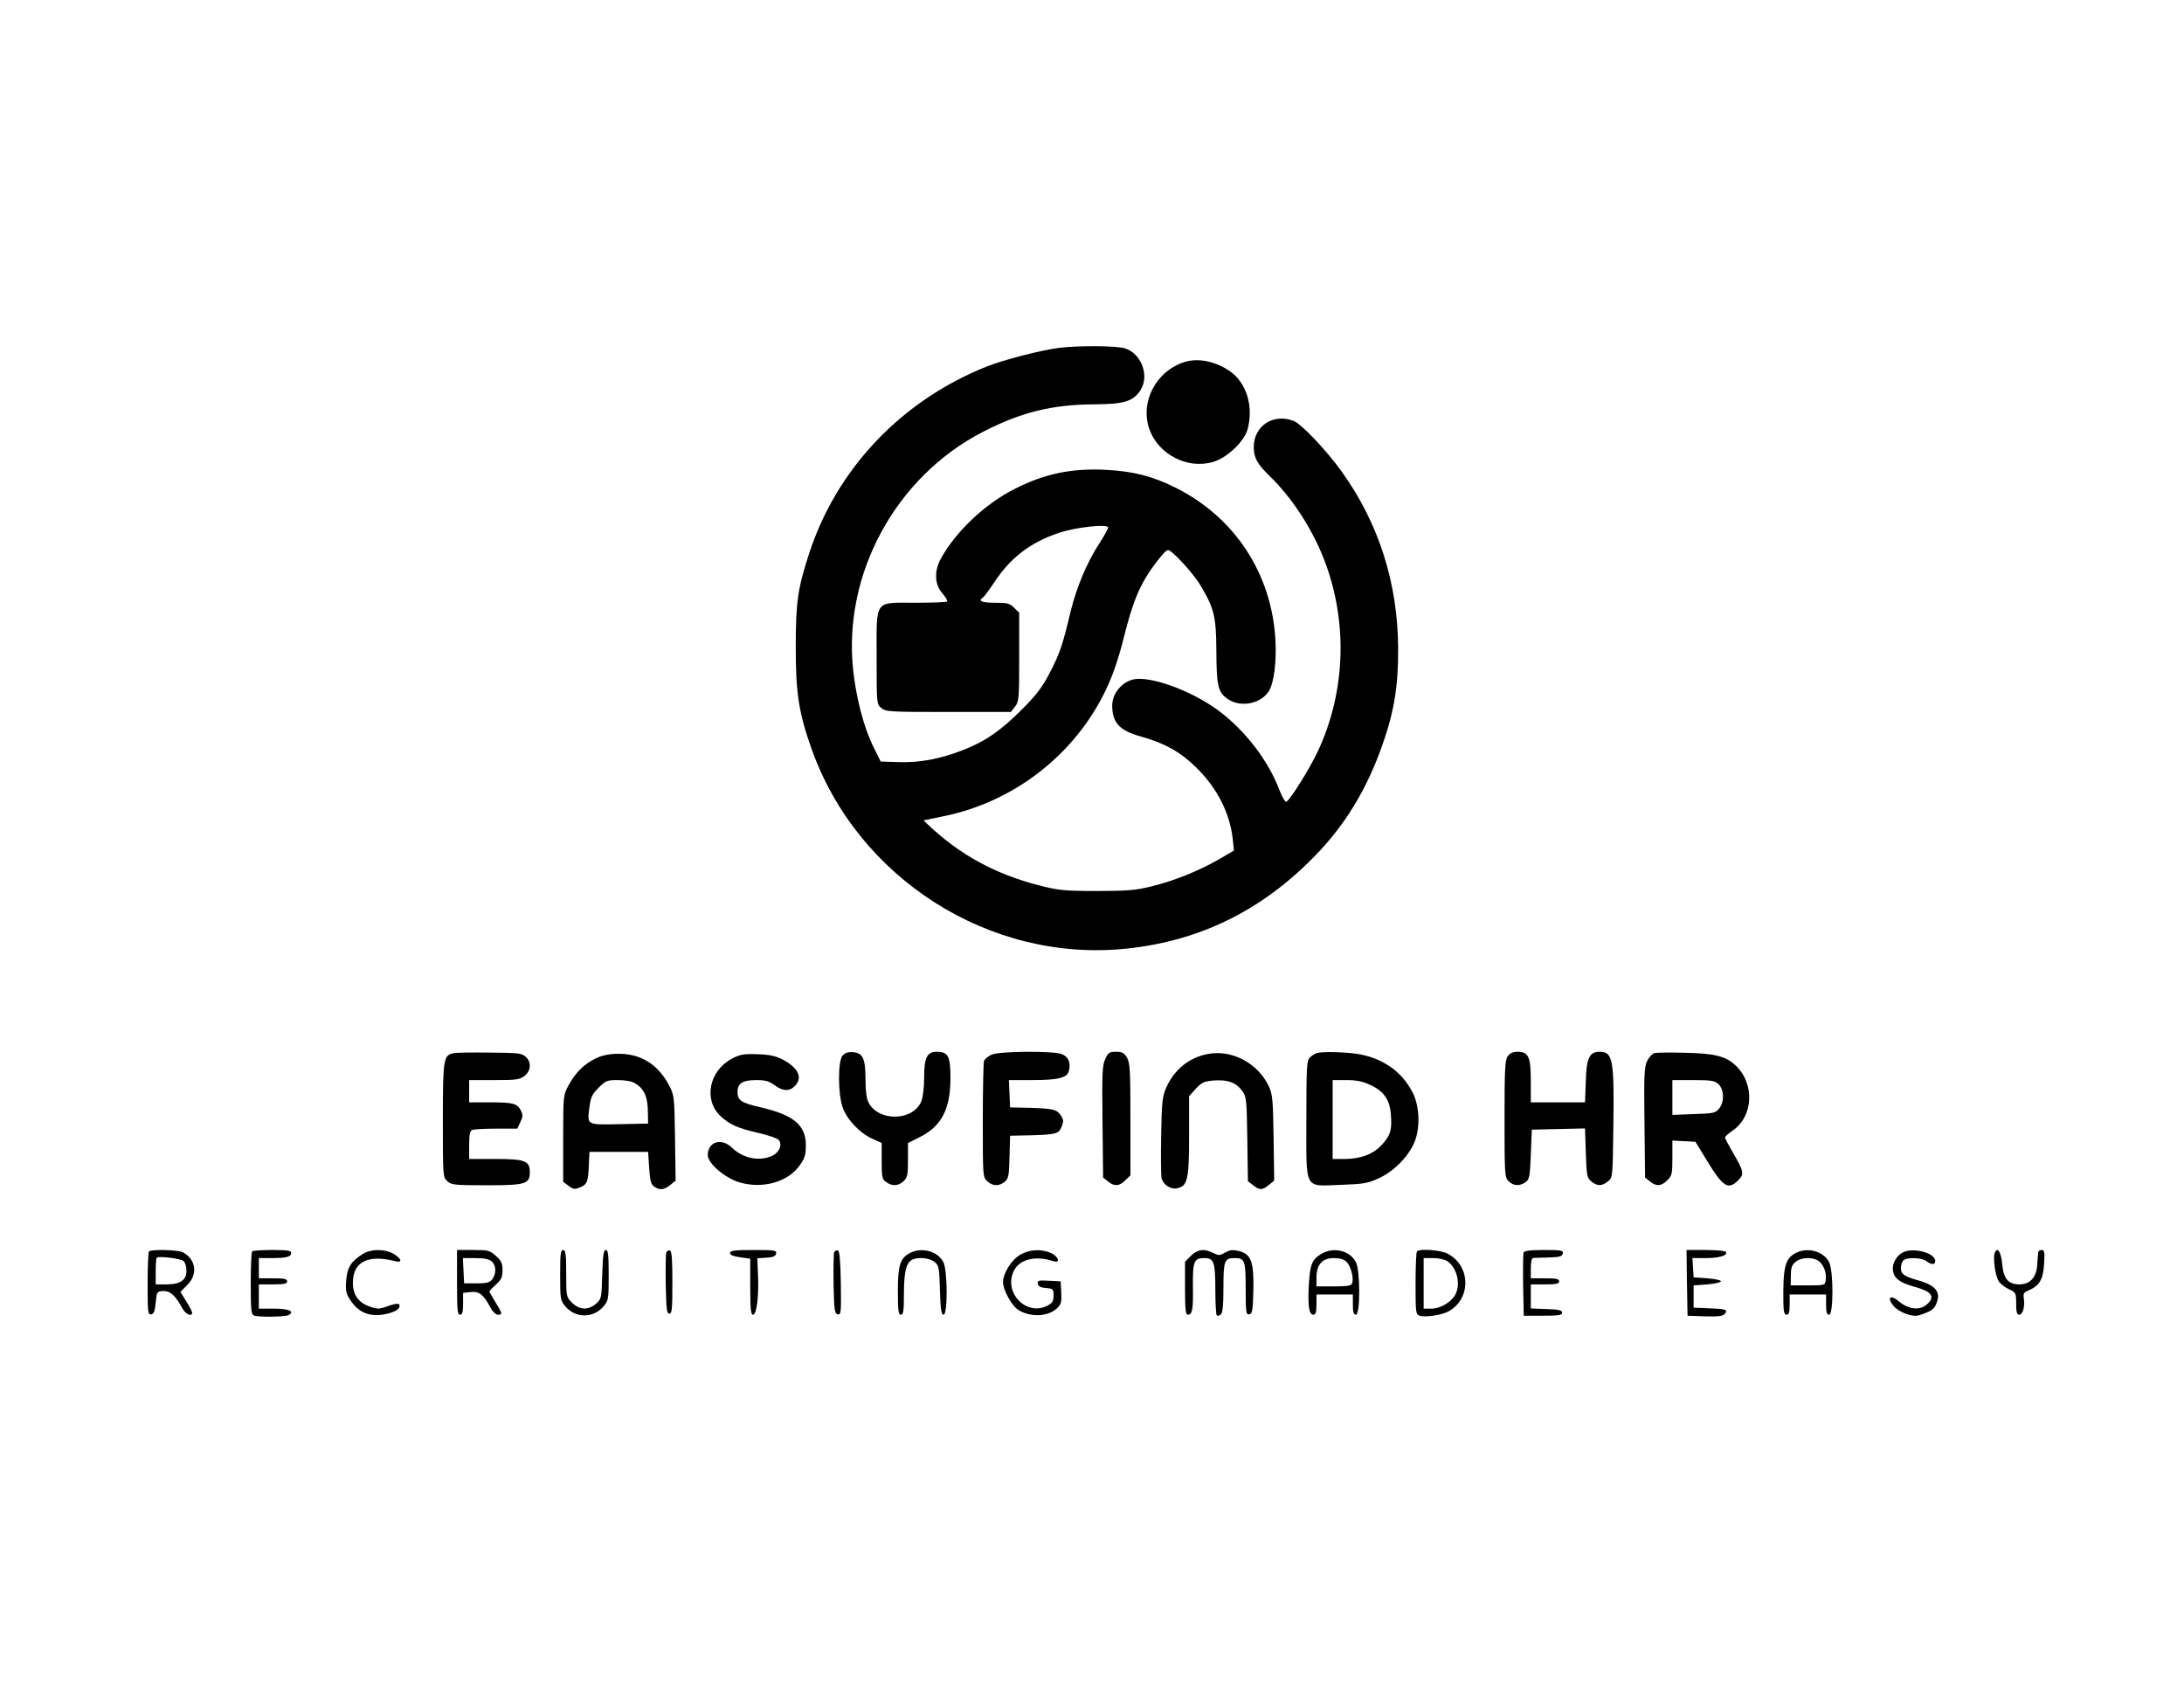 <?xml version="1.0" standalone="no"?>
<!DOCTYPE svg PUBLIC "-//W3C//DTD SVG 20010904//EN"
 "http://www.w3.org/TR/2001/REC-SVG-20010904/DTD/svg10.dtd">
<svg version="1.0" xmlns="http://www.w3.org/2000/svg"
 width="1080pt" height="842pt" viewBox="0 0 1080 842"
 preserveAspectRatio="xMidYMid meet">

<g transform="translate(0,842) scale(0.1,-0.1)"
fill="#000000" stroke="none">
<path d="M5235 6700 c-91 -12 -271 -59 -353 -91 -423 -168 -744 -505 -881
-926 -56 -172 -66 -240 -66 -463 0 -227 15 -323 77 -499 227 -644 884 -1062
1559 -991 362 38 668 188 930 457 151 154 259 332 336 553 57 161 78 291 77
475 -2 322 -95 616 -278 872 -77 107 -201 238 -239 252 -101 39 -197 -25 -197
-129 0 -53 17 -84 80 -145 106 -103 205 -253 264 -402 123 -309 112 -662 -28
-959 -40 -85 -134 -236 -155 -248 -5 -3 -21 24 -35 60 -55 145 -168 291 -298
389 -133 100 -345 177 -427 155 -57 -15 -101 -71 -101 -128 0 -85 36 -124 141
-153 118 -33 196 -76 275 -154 104 -103 165 -223 180 -353 l6 -57 -77 -45
c-100 -57 -217 -104 -330 -132 -77 -19 -116 -23 -270 -23 -165 0 -189 3 -288
28 -216 56 -389 150 -546 298 l-24 23 106 22 c347 73 644 306 796 624 34 72
61 150 85 245 48 195 84 279 160 380 39 51 53 65 63 65 19 0 127 -118 160
-175 68 -115 77 -153 78 -325 1 -174 8 -203 58 -237 62 -42 161 -23 201 39 26
41 39 143 33 256 -19 327 -201 604 -492 750 -113 57 -209 82 -345 89 -170 9
-304 -19 -450 -93 -150 -75 -296 -214 -369 -349 -32 -60 -29 -126 9 -168 16
-19 27 -37 23 -41 -3 -3 -73 -6 -154 -6 -209 0 -194 21 -194 -270 0 -232 0
-232 24 -251 22 -18 43 -19 331 -19 l309 0 20 26 c20 25 21 39 21 246 l0 219
-25 24 c-21 22 -33 25 -95 25 -64 0 -86 9 -60 25 6 4 31 37 56 75 81 123 179
198 319 245 85 29 245 46 245 27 0 -6 -20 -42 -44 -79 -63 -98 -111 -214 -141
-333 -40 -169 -54 -210 -103 -305 -37 -71 -65 -109 -137 -181 -104 -105 -184
-161 -297 -204 -112 -43 -209 -61 -314 -58 l-89 3 -36 73 c-47 95 -85 239
-100 379 -51 475 210 955 640 1177 190 98 342 136 555 137 148 1 191 15 227
72 44 71 2 181 -79 205 -43 13 -232 14 -327 2z"/>
<path d="M5860 6631 c-143 -44 -224 -198 -176 -334 45 -124 188 -198 314 -161
68 19 154 100 171 160 31 113 -4 230 -86 288 -70 49 -156 67 -223 47z"/>
<path d="M2243 3213 c-50 -10 -53 -26 -53 -330 0 -277 0 -283 22 -303 20 -18
35 -20 193 -20 195 0 215 6 215 65 0 56 -24 65 -172 65 l-128 0 0 69 c0 54 4
70 16 75 9 3 62 6 119 6 l103 0 15 32 c13 28 14 36 2 59 -18 34 -38 39 -157
39 l-98 0 0 55 0 55 124 0 c110 0 126 2 150 21 32 25 35 68 5 95 -19 17 -39
19 -178 20 -86 1 -166 0 -178 -3z"/>
<path d="M4167 3202 c-24 -26 -24 -188 0 -257 20 -59 86 -129 149 -156 l44
-20 0 -89 c0 -80 2 -90 22 -104 30 -22 60 -20 86 4 19 18 22 31 22 105 l0 84
56 28 c109 53 154 139 154 292 0 110 -11 131 -68 131 -48 0 -62 -29 -62 -128
0 -49 -6 -96 -14 -117 -41 -98 -211 -102 -261 -6 -10 20 -15 58 -15 113 0 104
-13 132 -61 136 -24 2 -40 -3 -52 -16z"/>
<path d="M4904 3206 c-17 -8 -34 -21 -38 -31 -3 -9 -6 -142 -6 -295 0 -274 0
-280 22 -300 27 -25 59 -26 87 -2 18 15 21 29 23 122 l3 105 100 2 c129 4 140
7 155 43 10 25 10 34 -4 55 -20 30 -36 34 -156 38 l-95 2 -3 68 -3 67 114 0
c131 0 174 11 183 46 10 41 -3 71 -37 83 -46 16 -306 14 -345 -3z"/>
<path d="M5466 3185 c-15 -31 -17 -70 -14 -311 l3 -276 24 -19 c31 -26 57 -24
86 6 l25 24 0 277 c0 243 -2 279 -17 305 -14 24 -24 29 -54 29 -32 0 -39 -4
-53 -35z"/>
<path d="M5973 3209 c-92 -17 -165 -76 -205 -164 -20 -45 -23 -69 -26 -238 -2
-103 -1 -198 2 -212 9 -34 47 -58 80 -49 49 12 56 44 56 259 l0 195 33 37 c30
32 41 37 90 41 69 5 110 -10 140 -52 21 -29 22 -43 25 -238 l3 -208 26 -20
c32 -25 44 -25 77 1 l27 22 -3 211 c-3 190 -5 215 -24 256 -54 114 -183 182
-301 159z"/>
<path d="M6510 3213 c-8 -3 -23 -12 -32 -21 -16 -14 -18 -41 -18 -304 0 -359
-14 -332 169 -326 112 4 133 7 188 32 73 33 144 104 175 173 32 71 29 182 -6
251 -54 107 -156 176 -284 193 -74 9 -169 10 -192 2z m266 -157 c68 -31 97
-74 102 -147 6 -77 -2 -102 -44 -148 -42 -47 -105 -71 -186 -71 l-58 0 0 195
0 195 68 0 c49 0 80 -6 118 -24z"/>
<path d="M7456 3198 c-14 -19 -16 -66 -16 -310 0 -275 1 -289 20 -308 24 -24
57 -25 85 -4 18 13 21 30 25 137 l5 122 131 3 132 3 4 -122 c4 -112 6 -123 27
-140 29 -24 53 -24 82 0 24 19 24 21 27 263 5 339 -2 378 -67 378 -51 0 -66
-30 -69 -146 l-4 -104 -134 0 -134 0 0 103 c0 121 -11 147 -65 147 -24 0 -39
-7 -49 -22z"/>
<path d="M8183 3214 c-12 -3 -28 -20 -38 -40 -14 -30 -16 -70 -13 -305 l3
-271 24 -19 c31 -26 57 -24 86 6 23 22 25 32 25 110 l0 86 57 -3 57 -3 58 -95
c79 -129 104 -145 154 -95 30 30 28 43 -27 137 -21 36 -39 70 -39 75 1 4 18
20 39 34 102 71 109 231 14 321 -48 46 -104 60 -248 63 -71 2 -140 1 -152 -1z
m315 -154 c28 -27 30 -88 3 -121 -18 -22 -28 -24 -125 -27 l-106 -4 0 86 0 86
103 0 c90 0 106 -3 125 -20z"/>
<path d="M2950 3189 c-58 -26 -105 -72 -138 -134 -27 -50 -27 -51 -27 -264 l0
-214 27 -20 c24 -18 30 -18 57 -7 35 14 40 28 43 115 l3 60 145 0 145 0 5 -78
c4 -63 9 -82 24 -93 27 -19 49 -18 80 7 l27 22 -3 211 c-3 206 -4 212 -30 261
-54 102 -138 155 -248 155 -44 0 -80 -7 -110 -21z m183 -121 c52 -27 71 -68
71 -153 l1 -50 -143 -3 c-163 -3 -159 -6 -147 85 6 48 13 63 45 95 35 35 42
38 94 38 32 0 67 -5 79 -12z"/>
<path d="M3618 3185 c-111 -59 -140 -202 -56 -282 46 -43 84 -60 187 -84 49
-11 95 -27 102 -35 20 -24 2 -64 -36 -80 -65 -27 -142 -10 -197 43 -51 49
-118 28 -118 -38 0 -41 86 -114 158 -135 114 -33 239 2 297 85 25 35 30 52 30
99 0 100 -61 150 -226 188 -93 21 -112 34 -112 75 0 43 25 59 93 59 44 0 63
-5 90 -25 41 -30 73 -32 100 -5 41 41 19 90 -60 132 -34 17 -64 24 -125 26
-69 2 -86 -1 -127 -23z"/>
<path d="M737 2233 c-4 -3 -7 -76 -7 -160 0 -142 1 -154 18 -151 13 2 18 16
22 58 5 54 6 55 37 57 35 1 60 -21 95 -86 16 -29 48 -43 48 -21 0 6 -13 31
-29 56 l-29 47 34 34 c54 53 43 128 -23 162 -23 12 -155 15 -166 4z m171 -48
c7 -6 14 -27 14 -45 2 -48 -30 -70 -98 -70 l-54 0 0 63 c0 35 2 66 5 69 10 9
120 -4 133 -17z"/>
<path d="M1247 2233 c-4 -3 -7 -75 -7 -159 0 -129 2 -153 16 -158 24 -9 157
-7 173 3 29 18 -2 31 -75 31 l-74 0 0 60 0 60 70 0 c56 0 70 3 70 15 0 12 -14
15 -70 15 l-70 0 0 50 0 50 64 0 c73 0 96 6 96 26 0 11 -20 14 -93 14 -52 0
-97 -3 -100 -7z"/>
<path d="M1795 2221 c-59 -37 -78 -67 -83 -131 -4 -52 -1 -66 22 -100 30 -46
70 -70 123 -72 47 -1 109 18 117 37 8 23 -7 25 -57 7 -42 -15 -51 -15 -88 -2
-57 20 -84 59 -84 118 0 103 74 141 208 107 38 -10 35 10 -5 35 -42 26 -113
26 -153 1z"/>
<path d="M2260 2080 c0 -136 2 -160 15 -160 11 0 15 13 15 54 l0 54 37 4 c42
5 64 -12 98 -76 11 -21 27 -36 37 -36 24 0 23 5 -12 62 -16 26 -30 51 -30 53
0 3 15 18 32 34 27 24 33 36 33 71 0 35 -6 47 -33 71 -30 27 -38 29 -112 29
l-80 0 0 -160z m172 103 c22 -19 23 -61 2 -88 -12 -16 -27 -20 -77 -20 l-62 0
-3 63 -3 62 62 0 c44 0 68 -5 81 -17z"/>
<path d="M2770 2116 c0 -119 1 -126 26 -155 49 -59 139 -59 188 0 25 29 26 36
26 155 0 100 -3 124 -14 124 -11 0 -15 -25 -18 -121 -3 -118 -4 -121 -31 -145
-39 -33 -81 -31 -118 5 -29 29 -29 31 -29 145 0 96 -3 116 -15 116 -13 0 -15
-20 -15 -124z"/>
<path d="M3295 2228 c-3 -8 -4 -79 -3 -158 3 -121 5 -145 18 -145 13 0 15 24
15 154 0 115 -3 155 -12 158 -7 3 -15 -2 -18 -9z"/>
<path d="M3610 2225 c0 -10 16 -16 50 -21 l50 -7 0 -138 c0 -113 3 -139 14
-139 18 0 30 98 24 204 l-3 75 45 3 c33 2 46 7 48 21 3 15 -7 17 -112 17 -95
0 -116 -3 -116 -15z"/>
<path d="M4125 2228 c-3 -8 -4 -79 -3 -158 3 -129 5 -145 21 -148 16 -3 17 8
15 154 -2 115 -6 158 -15 162 -7 2 -15 -3 -18 -10z"/>
<path d="M4498 2224 c-47 -25 -58 -60 -58 -189 0 -96 3 -115 15 -115 12 0 15
18 15 105 0 110 12 156 45 169 32 12 83 6 106 -13 22 -18 24 -27 27 -140 3
-96 7 -121 18 -121 21 0 20 219 -1 260 -28 55 -109 76 -167 44z"/>
<path d="M5046 2217 c-43 -24 -86 -92 -86 -136 0 -37 40 -111 71 -134 56 -40
150 -39 195 4 22 20 24 31 22 79 l-3 55 -58 3 c-52 3 -58 1 -55 -15 2 -13 14
-19 41 -21 35 -3 37 -5 37 -37 0 -28 -6 -37 -30 -50 -106 -55 -221 67 -165
175 29 55 107 73 193 45 38 -13 27 24 -13 41 -49 20 -104 17 -149 -9z"/>
<path d="M5889 2211 l-29 -29 0 -131 c0 -105 3 -131 14 -131 22 0 27 25 25
142 -1 122 5 138 57 138 47 0 54 -20 54 -158 0 -65 3 -122 7 -125 3 -4 12 -2
20 4 9 9 13 44 13 133 0 134 5 146 55 146 51 0 55 -12 55 -153 0 -117 2 -128
18 -125 15 3 17 18 20 118 3 142 -11 180 -72 195 -30 7 -44 6 -68 -8 -26 -15
-32 -15 -58 -2 -44 23 -78 19 -111 -14z"/>
<path d="M6533 2220 c-46 -27 -55 -53 -61 -156 -5 -103 1 -144 23 -144 11 0
15 13 15 50 l0 50 90 0 90 0 0 -50 c0 -38 4 -50 15 -50 22 0 22 218 0 260 -30
58 -112 77 -172 40z m126 -39 c21 -21 37 -81 27 -106 -4 -12 -24 -15 -91 -15
l-85 0 0 44 c0 64 29 96 86 96 30 0 50 -6 63 -19z"/>
<path d="M7007 2233 c-4 -3 -7 -75 -7 -159 0 -146 1 -153 21 -159 27 -9 106 3
139 20 115 60 115 225 0 286 -34 19 -139 27 -153 12z m151 -49 c47 -33 66
-111 39 -164 -19 -37 -74 -70 -118 -70 l-39 0 0 125 0 125 48 0 c27 0 57 -7
70 -16z"/>
<path d="M7534 2227 c-2 -7 -3 -80 -2 -162 l3 -150 95 0 c78 0 95 3 95 15 0
12 -17 16 -77 18 l-78 3 0 59 0 60 70 0 c56 0 70 3 70 15 0 12 -14 15 -70 15
l-70 0 0 50 c0 33 4 50 13 51 6 0 41 1 77 2 53 2 65 5 68 20 3 15 -6 17 -93
17 -69 0 -97 -4 -101 -13z"/>
<path d="M8342 2078 l3 -163 86 -3 c67 -2 89 1 99 13 16 20 4 24 -85 27 l-70
3 0 55 0 55 68 5 c37 3 67 10 67 15 0 6 -30 12 -67 15 l-68 5 -3 48 -3 47 66
0 c67 0 110 13 100 31 -4 5 -49 9 -101 9 l-94 0 2 -162z"/>
<path d="M8878 2224 c-51 -27 -62 -71 -59 -251 1 -40 5 -53 16 -53 11 0 15 12
15 50 l0 50 90 0 90 0 0 -50 c0 -38 4 -50 15 -50 22 0 22 218 0 260 -28 55
-109 76 -167 44z m122 -44 c22 -22 33 -57 28 -91 -3 -23 -6 -24 -88 -24 l-85
0 1 49 c0 38 5 53 23 67 31 26 95 25 121 -1z"/>
<path d="M9414 2230 c-30 -12 -54 -49 -54 -81 0 -44 29 -69 104 -90 86 -23
106 -48 70 -83 -36 -37 -93 -32 -144 10 -42 36 -61 19 -26 -23 26 -31 94 -56
125 -46 57 18 75 29 86 57 24 57 -1 91 -90 116 -68 19 -85 31 -85 60 0 14 5
31 12 38 17 17 90 15 114 -3 25 -19 44 -19 44 0 0 39 -101 68 -156 45z"/>
<path d="M9864 2225 c-10 -24 3 -114 20 -140 8 -12 31 -30 50 -39 35 -16 36
-19 36 -71 0 -42 4 -55 15 -55 18 0 29 39 23 80 -4 24 0 31 23 40 54 23 73 55
77 130 4 59 2 70 -12 70 -9 0 -17 -6 -17 -12 -1 -7 -3 -35 -5 -63 -4 -61 -36
-95 -88 -95 -55 0 -78 27 -85 100 -6 62 -24 89 -37 55z"/>
</g>
</svg>
